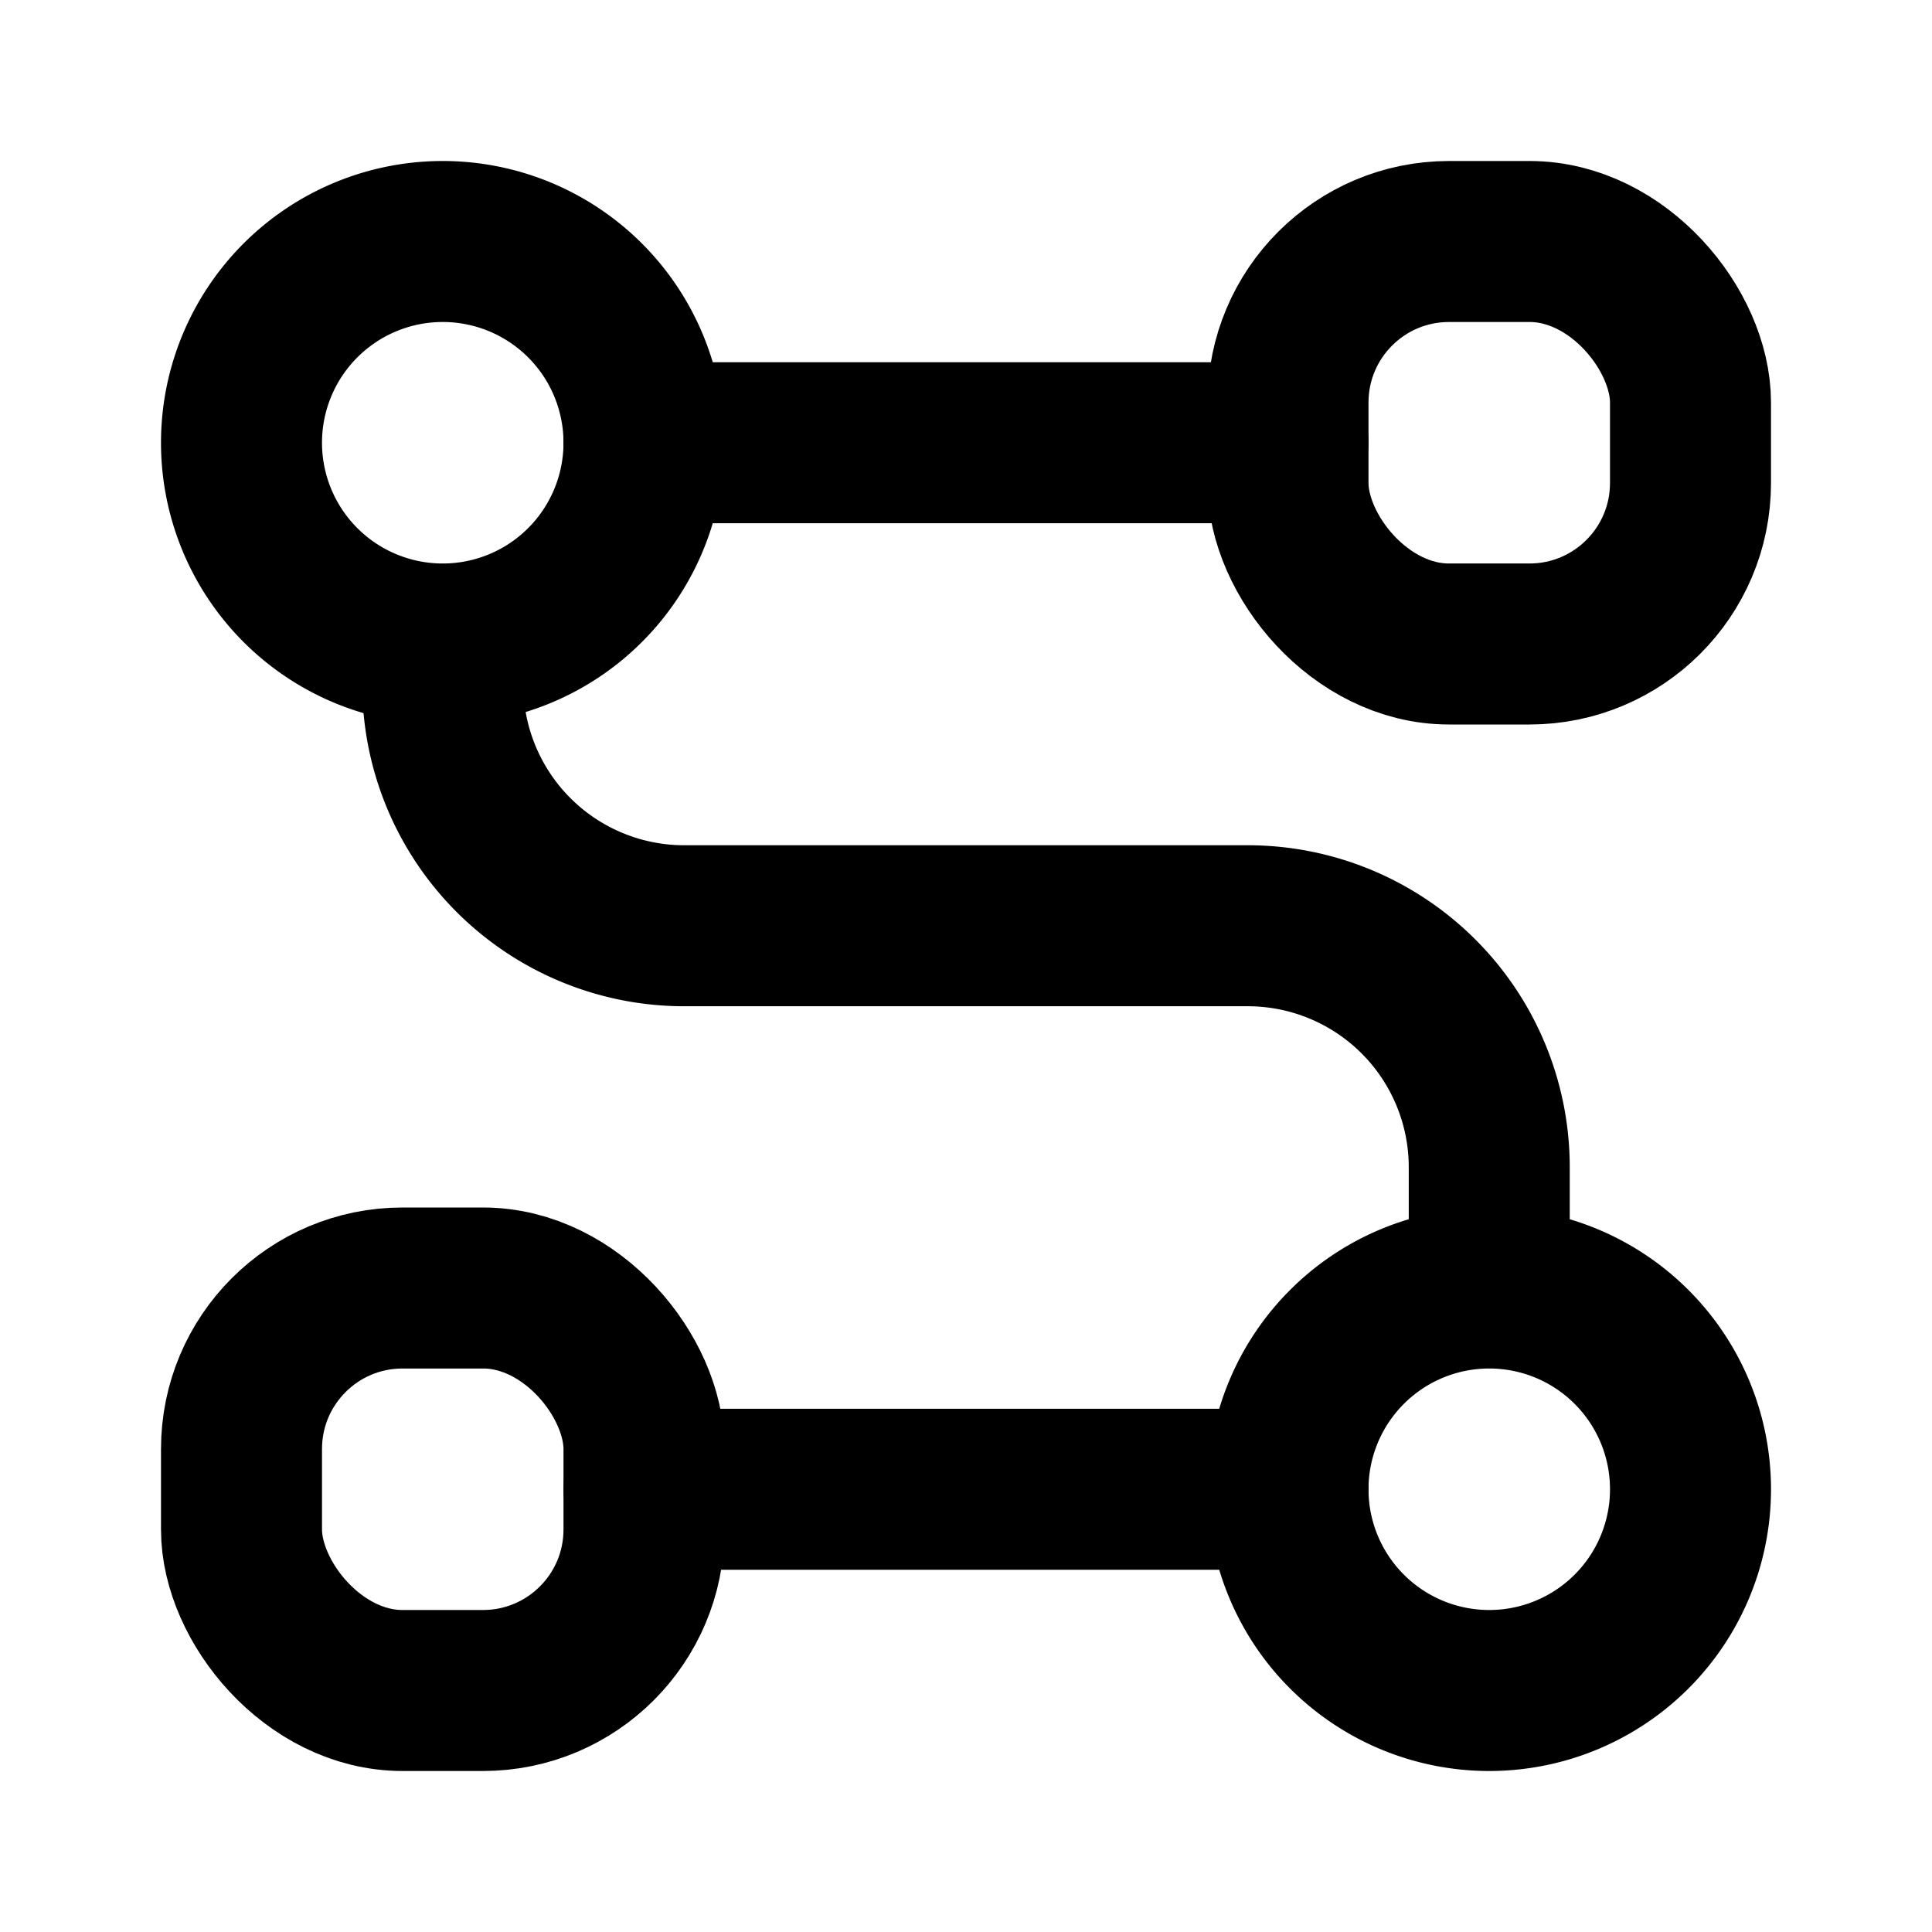<svg xmlns="http://www.w3.org/2000/svg" width="24" height="24" fill="none"><path stroke="currentColor" stroke-linecap="round" stroke-linejoin="round" stroke-width="2" d="M5.5 8a2.5 2.5 0 1 0 0-5 2.5 2.5 0 0 0 0 5ZM18.5 21a2.5 2.5 0 1 0 0-5 2.5 2.5 0 0 0 0 5Z"/><rect width="5" height="5" x="3" y="16" stroke="currentColor" stroke-width="2" rx="2"/><rect width="5" height="5" x="16" y="3" stroke="currentColor" stroke-width="2" rx="2"/><path stroke="currentColor" stroke-linecap="round" stroke-linejoin="round" stroke-width="2" d="M8 5.5h8M8 18.5h8"/><path stroke="currentColor" stroke-width="2" d="M5.5 7.5v1a3 3 0 0 0 3 3h7a3 3 0 0 1 3 3V16"/></svg>